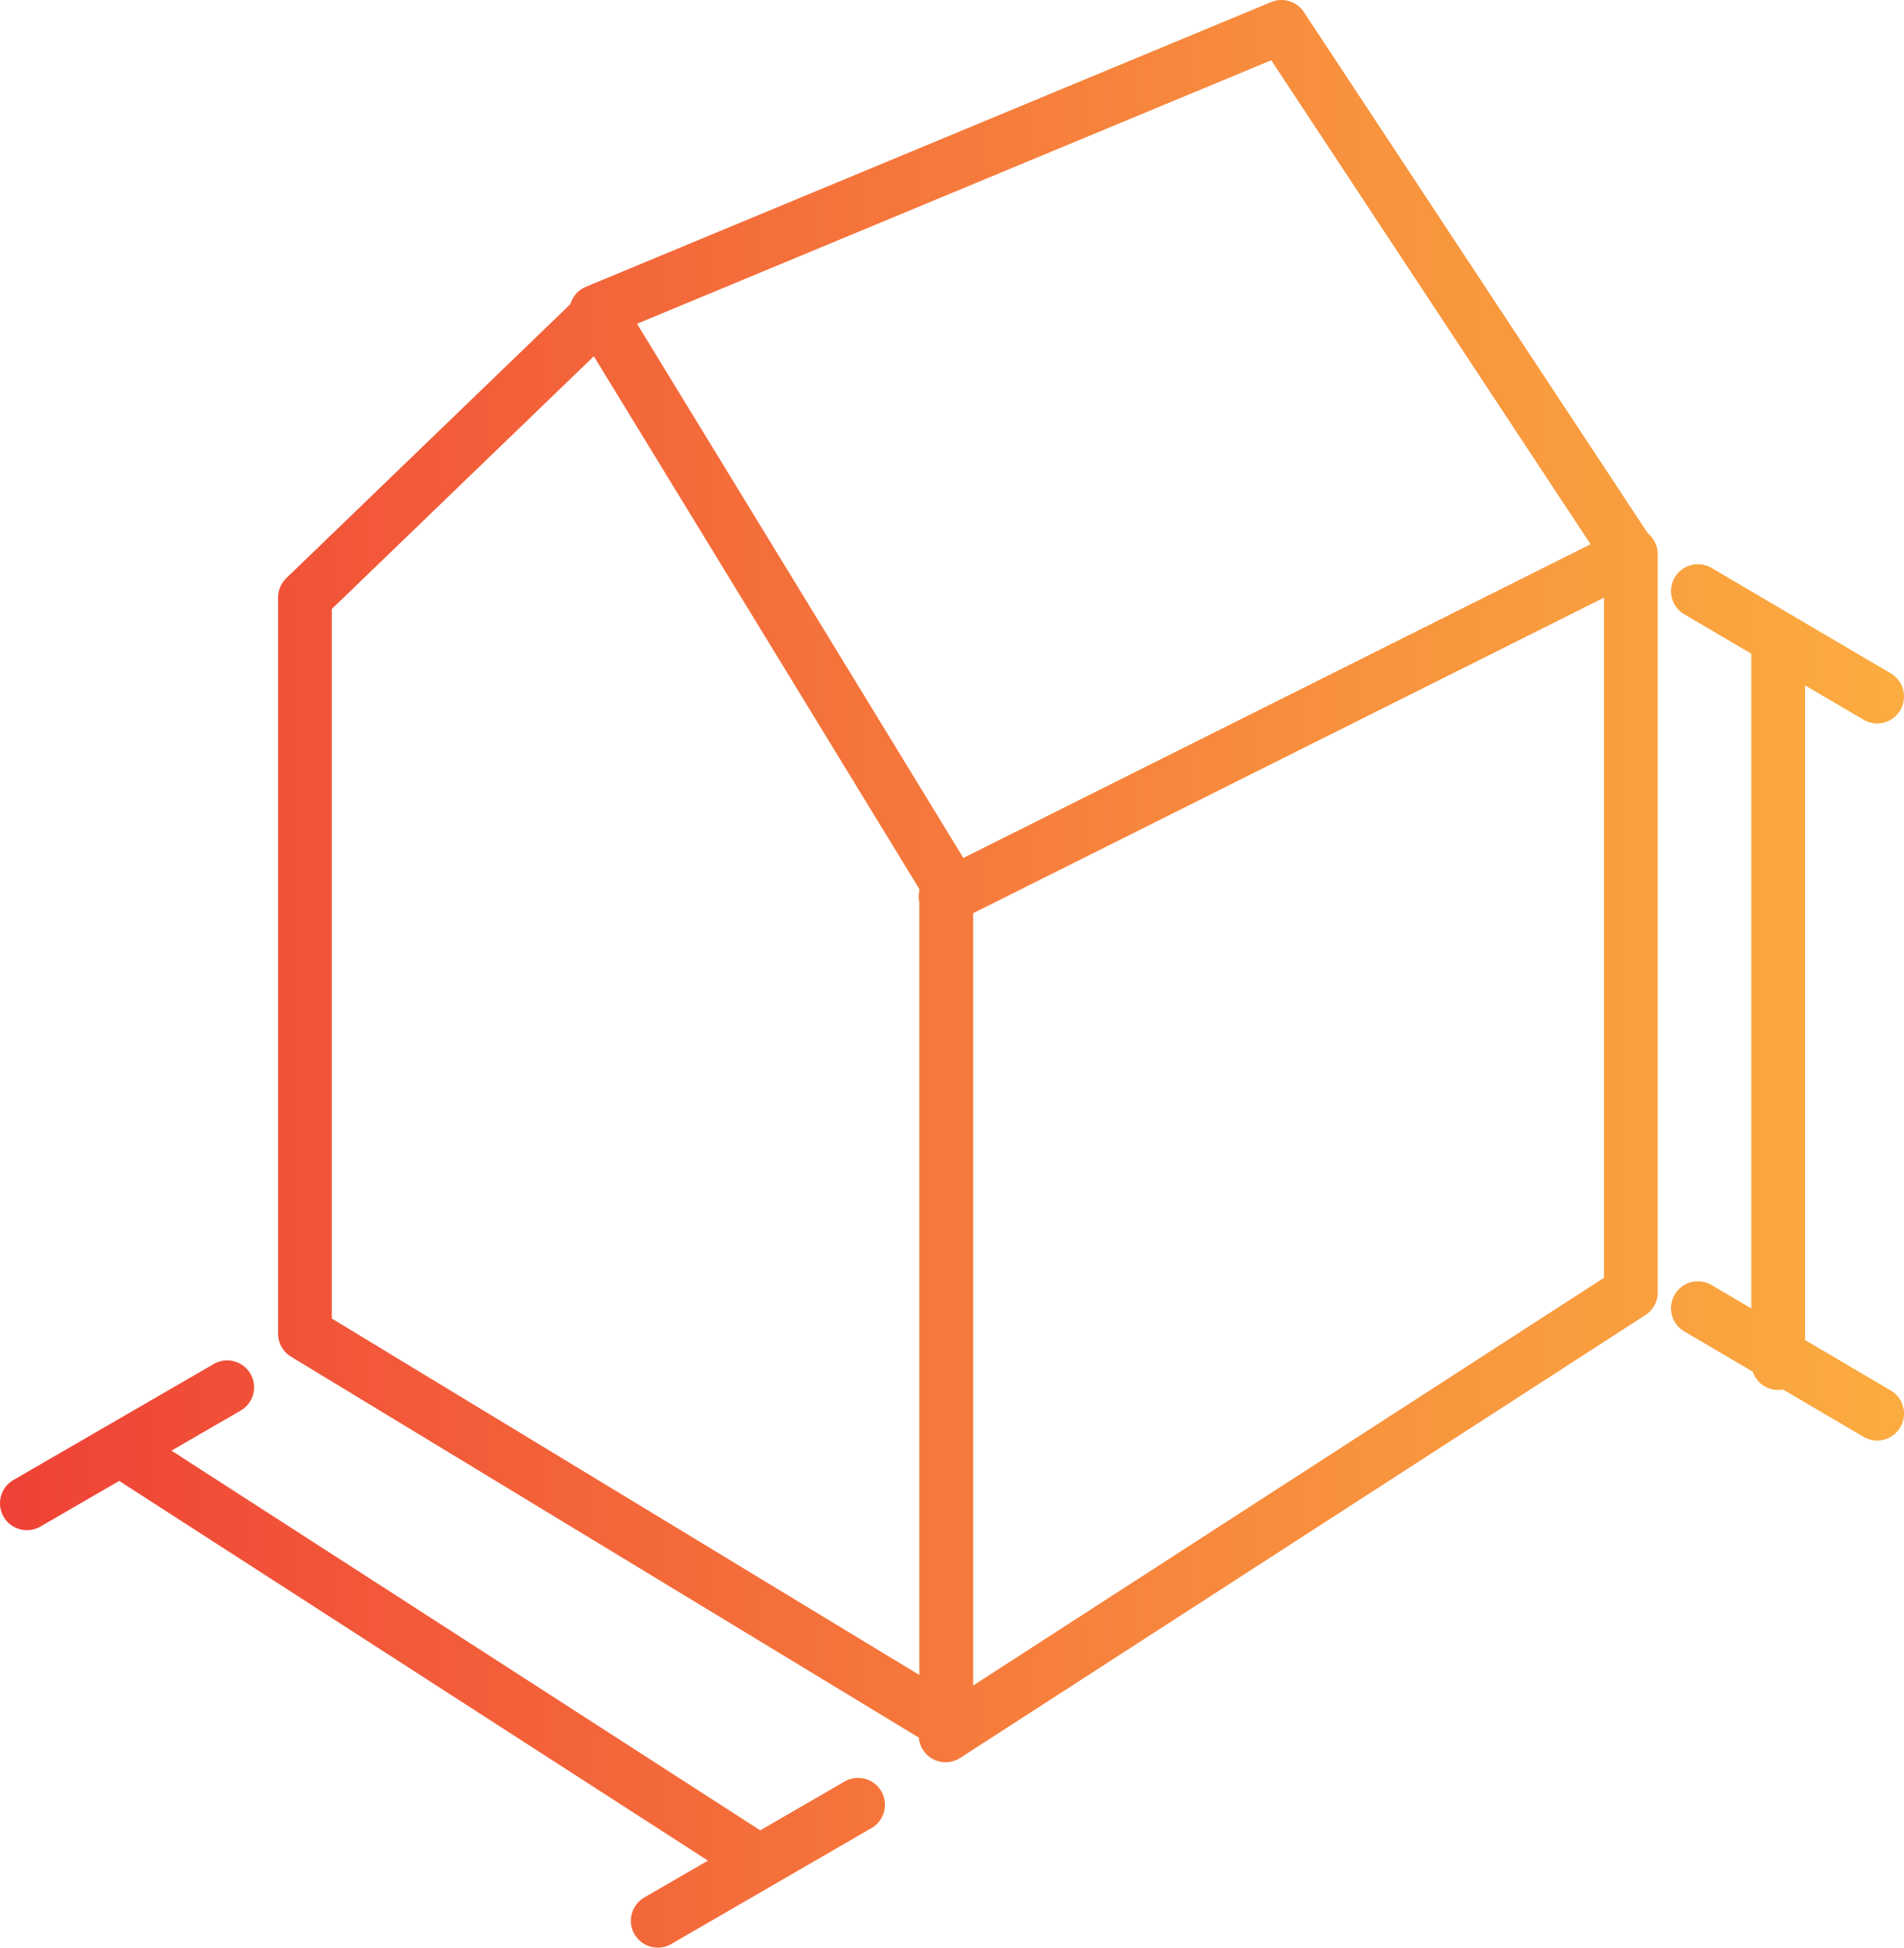 <svg xmlns="http://www.w3.org/2000/svg" xmlns:xlink="http://www.w3.org/1999/xlink" viewBox="0 0 212.43 217.235"><defs><linearGradient id="New_Gradient_Swatch" y1="108.617" x2="212.43" y2="108.617" gradientUnits="userSpaceOnUse"><stop offset="0" stop-color="#ef4136"/><stop offset="0.144" stop-color="#f15238"/><stop offset="0.725" stop-color="#f8933e"/><stop offset="1" stop-color="#fbac40"/></linearGradient></defs><g id="Layer_2" data-name="Layer 2"><g id="Layer_1-2" data-name="Layer 1"><path d="M34.023,148.755V66.649l32.842-31.67,38.707,63.339v93.835Zm71.477,44.8,76.456-49.4V61.812L105.5,100.04m76.288-38.228L142.972,3,66.517,34.758M25.349,154.735,3,167.673M95.735,201.3,73.387,214.235m11.347-6.57L13.586,161.792m175.848-15.879,20,11.762m0-79.984-20-11.762m8.959,86.106V71.784" fill="none" stroke-linecap="round" stroke-linejoin="round" stroke-width="6" stroke="url(#New_Gradient_Swatch)"/></g></g></svg>